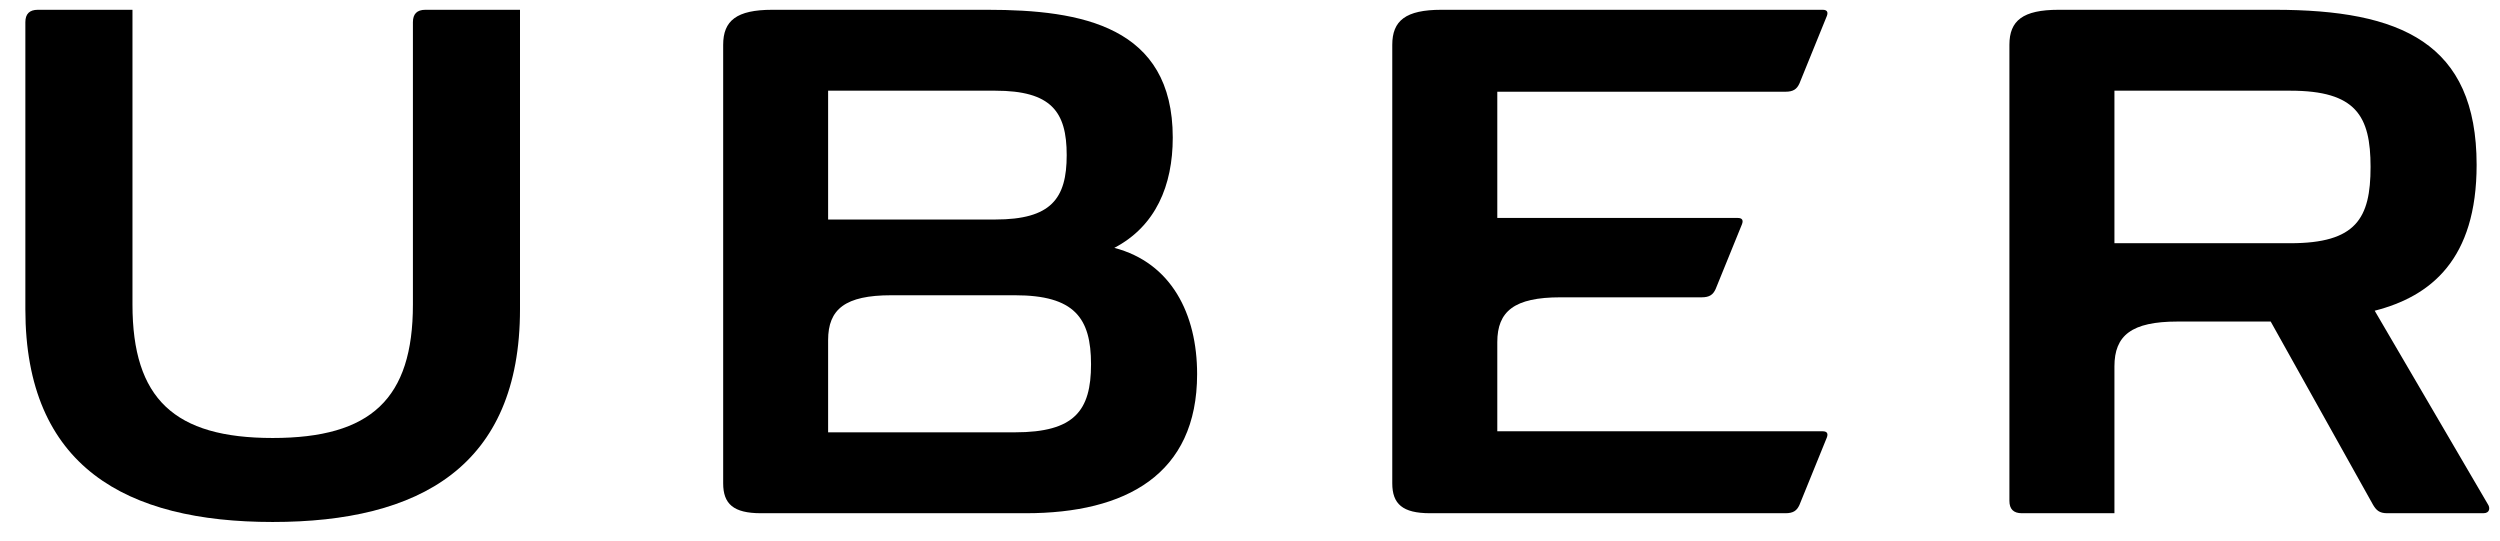 <svg class="_XD2a764x49B1E2F9f8X _xQT_qSXfwWf6ZhwRle4 DTyjKhtXBNaebZa5L0l9" viewBox="0 0 97 21" fill="none" xmlns="http://www.w3.org/2000/svg">
    <path fill-rule="evenodd" clip-rule="evenodd" d="M16.021 0.86V11.816C16.021 15.474 14.396 16.994 10.58 16.994C6.766 16.994 5.14 15.474 5.14 11.816V0.38H1.467C1.145 0.38 0.984 0.54 0.984 0.86V11.996C0.984 18.114 4.9 20.253 10.58 20.253C16.263 20.253 20.176 18.114 20.176 11.996V0.38H16.503C16.182 0.38 16.021 0.54 16.021 0.86Z" fill="currentColor"></path>
    <path fill-rule="evenodd" clip-rule="evenodd" d="M69.277 3.559C69.578 3.559 69.718 3.459 69.818 3.239L70.882 0.62C70.942 0.46 70.882 0.38 70.722 0.38H55.926C54.541 0.38 54.02 0.8 54.02 1.739V18.753C54.02 19.553 54.42 19.913 55.484 19.913H69.277C69.578 19.913 69.718 19.813 69.818 19.593L70.882 16.974C70.942 16.814 70.882 16.734 70.722 16.734H58.095V13.275C58.095 12.075 58.757 11.536 60.542 11.536H66.024C66.326 11.536 66.465 11.436 66.566 11.216L67.59 8.697C67.65 8.537 67.59 8.457 67.429 8.457H58.095V3.559H69.277Z" fill="currentColor"></path>
    <path fill-rule="evenodd" clip-rule="evenodd" d="M39.381 16.774H32.131V13.195C32.131 11.996 32.793 11.456 34.581 11.456H39.381C41.689 11.456 42.332 12.335 42.332 14.135C42.332 15.934 41.689 16.774 39.381 16.774ZM32.131 3.519H38.617C40.787 3.519 41.388 4.332 41.388 6.018C41.388 7.704 40.787 8.517 38.617 8.517H32.131V3.519ZM43.236 9.617C44.841 8.777 45.503 7.197 45.503 5.338C45.503 1.02 41.97 0.38 38.317 0.38H29.965C28.58 0.38 28.059 0.8 28.059 1.739V18.753C28.059 19.553 28.459 19.913 29.523 19.913H39.803C43.677 19.913 46.448 18.414 46.448 14.515C46.448 12.176 45.444 10.196 43.236 9.617Z" fill="currentColor"></path>
    <path fill-rule="evenodd" clip-rule="evenodd" d="M88.865 9.437H82.04V3.519H88.865C91.415 3.519 91.978 4.498 91.978 6.478C91.978 8.477 91.415 9.437 88.865 9.437ZM96.534 19.573L92.138 12.056C94.327 11.496 96.093 10.057 96.093 6.398C96.093 1.66 93.142 0.38 88.264 0.38H79.873C78.486 0.38 77.965 0.8 77.965 1.739V19.433C77.965 19.753 78.125 19.913 78.447 19.913H82.04V14.215C82.04 13.015 82.702 12.476 84.489 12.476H88.103L92.078 19.593C92.198 19.793 92.319 19.913 92.62 19.913H96.354C96.616 19.913 96.616 19.693 96.534 19.573Z" fill="currentColor"></path>
</svg>

